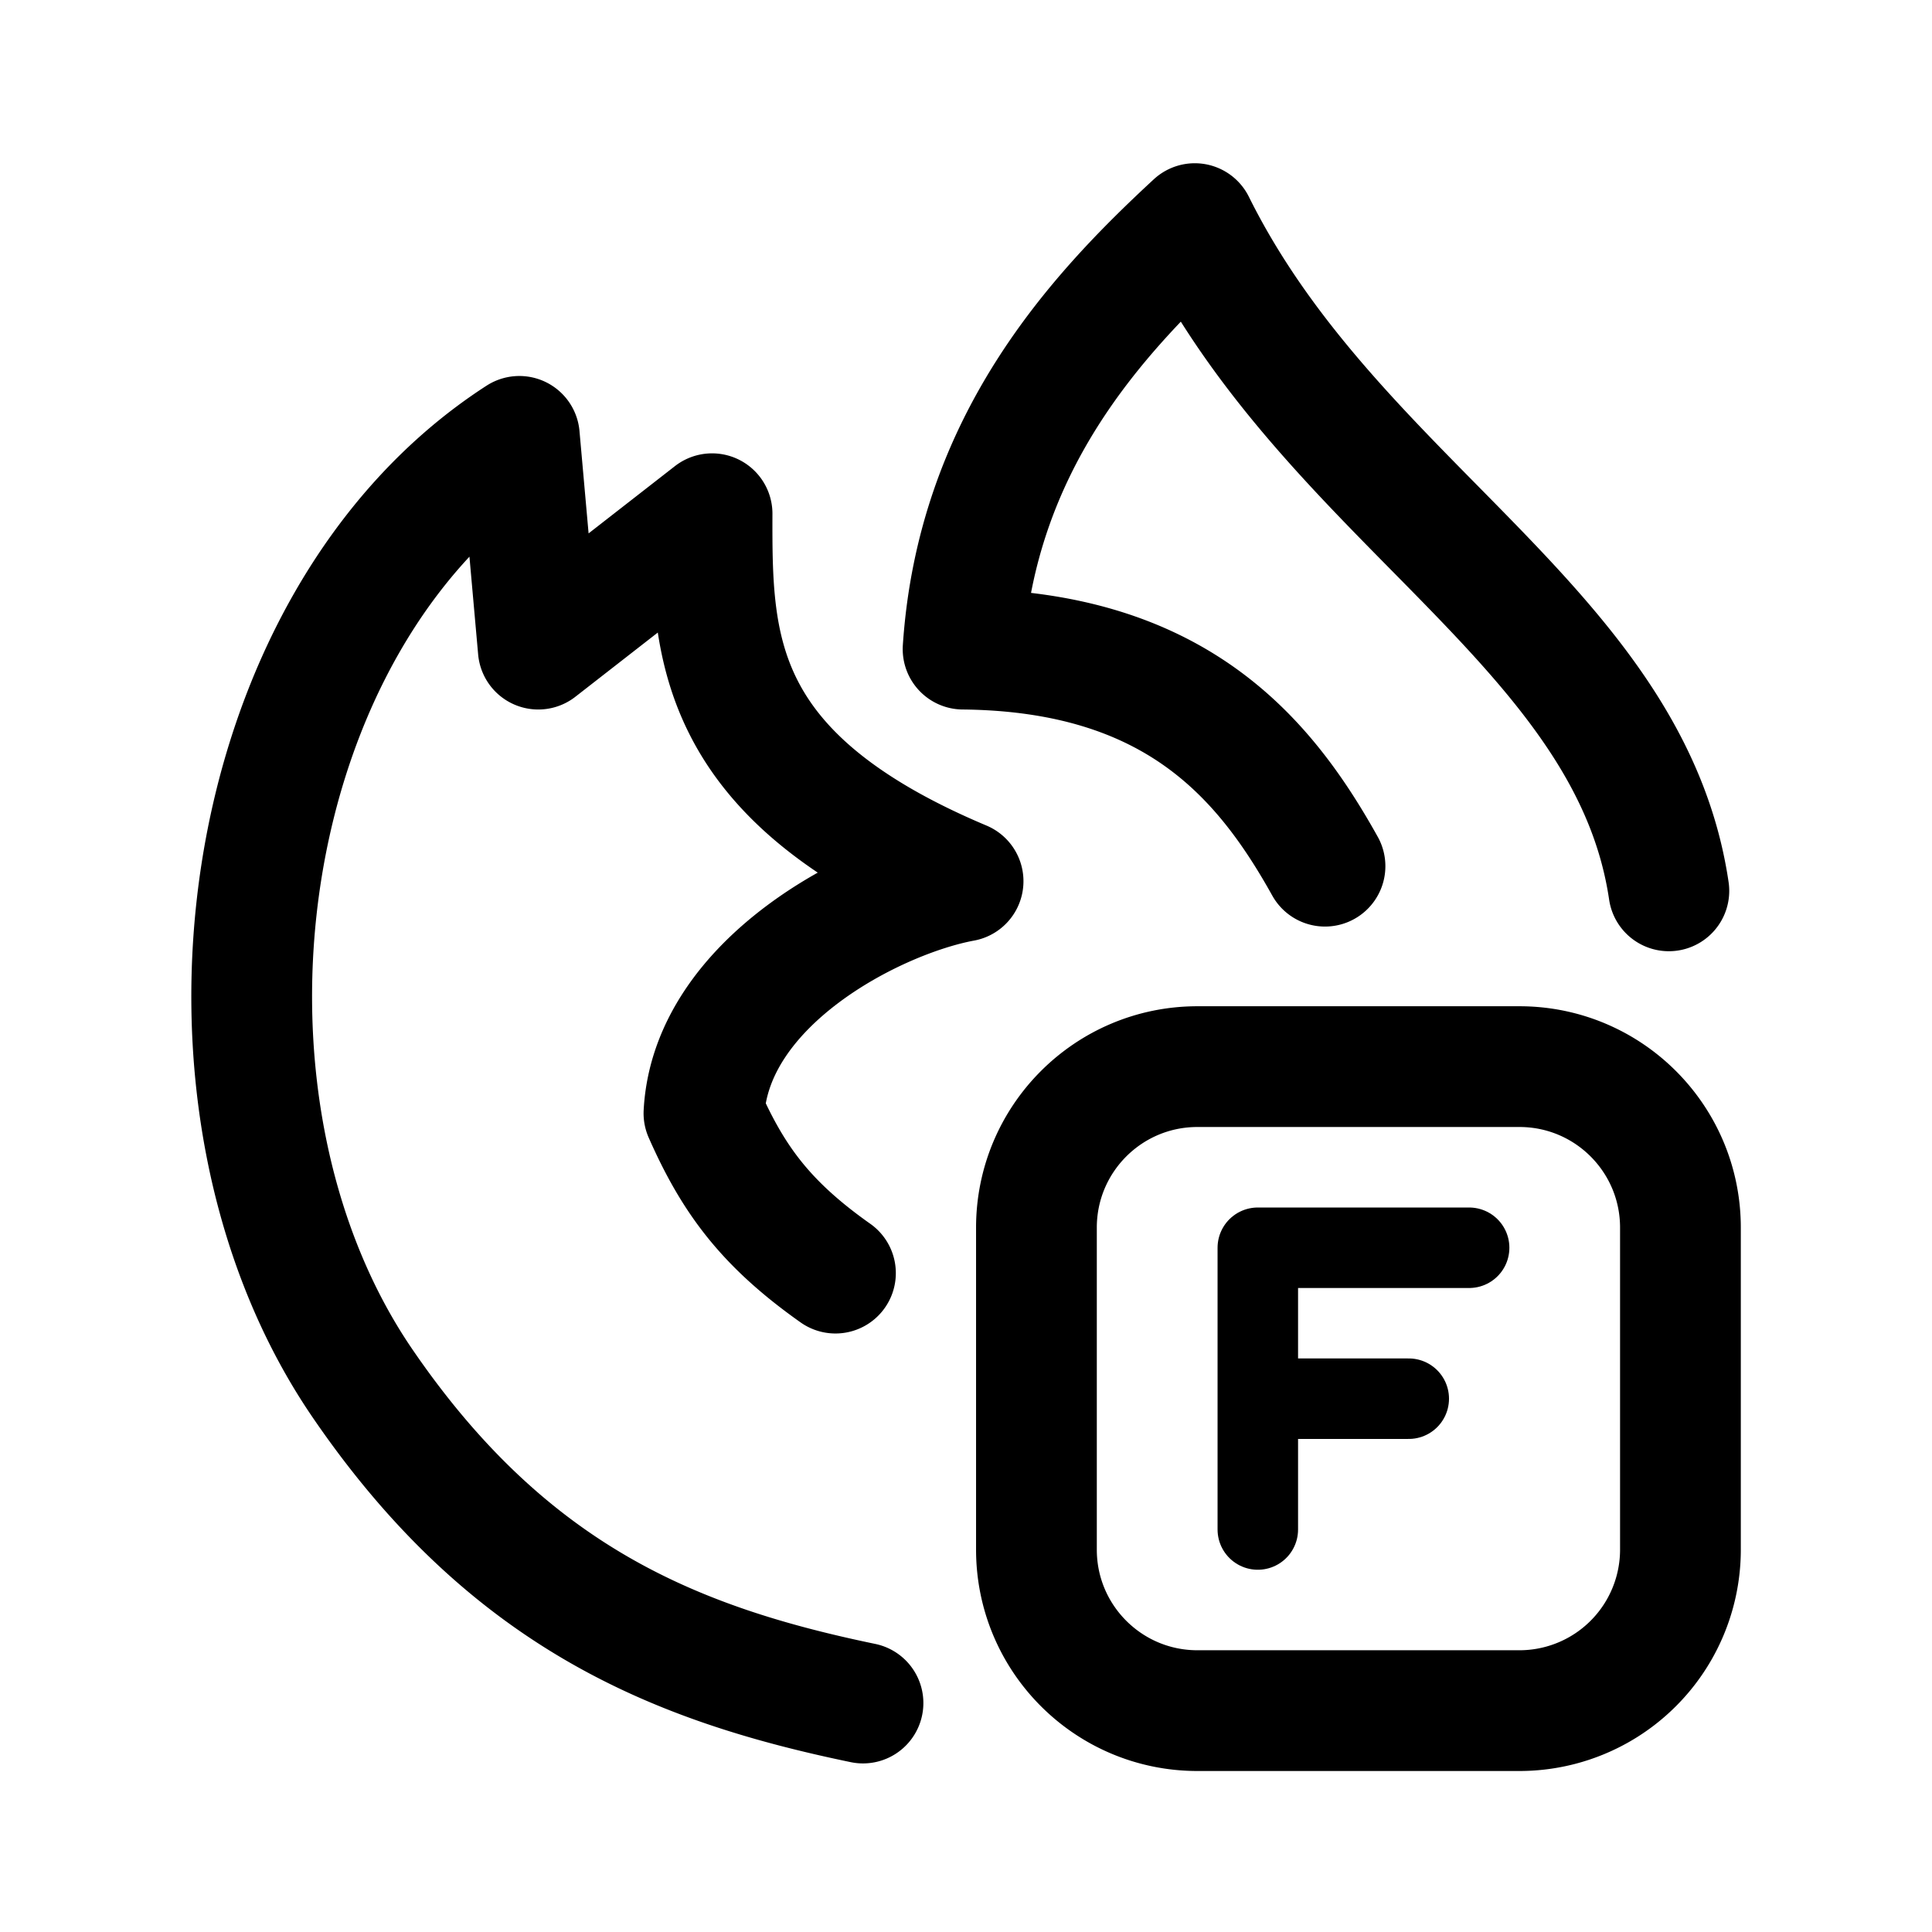 <svg xmlns="http://www.w3.org/2000/svg" width="192" height="192" fill="none" stroke="#000" stroke-linecap="round" stroke-linejoin="round" viewBox="0 0 192 192"><path stroke-width="8" d="M125 152v-28h21m-6 15h-15"/><path stroke-width="12" d="M103 122c0-8.84 7.16-16 16-16h32c8.84 0 16 7.16 16 16v32a16 16 0 0 1-16 16h-32c-8.84 0-16-7.16-16-16zm-19.974 4.52c-6.974-4.924-10.183-9.345-13.068-15.881.7-13.112 17.002-21.448 25.752-23.065C70.773 77.08 70.733 64.07 70.764 51.054l-17.27 13.455-1.882-21.143v0C23.186 61.713 16.81 109.399 36.042 137.5c14.505 21.197 31.061 27.878 49.721 31.746m80.086-80.715c-3.855-26.126-33.338-38.55-47.112-66.308-9.96 9.205-21.668 21.96-23.027 42.286 21.014.21 29.894 10.674 35.967 21.571"/></svg>